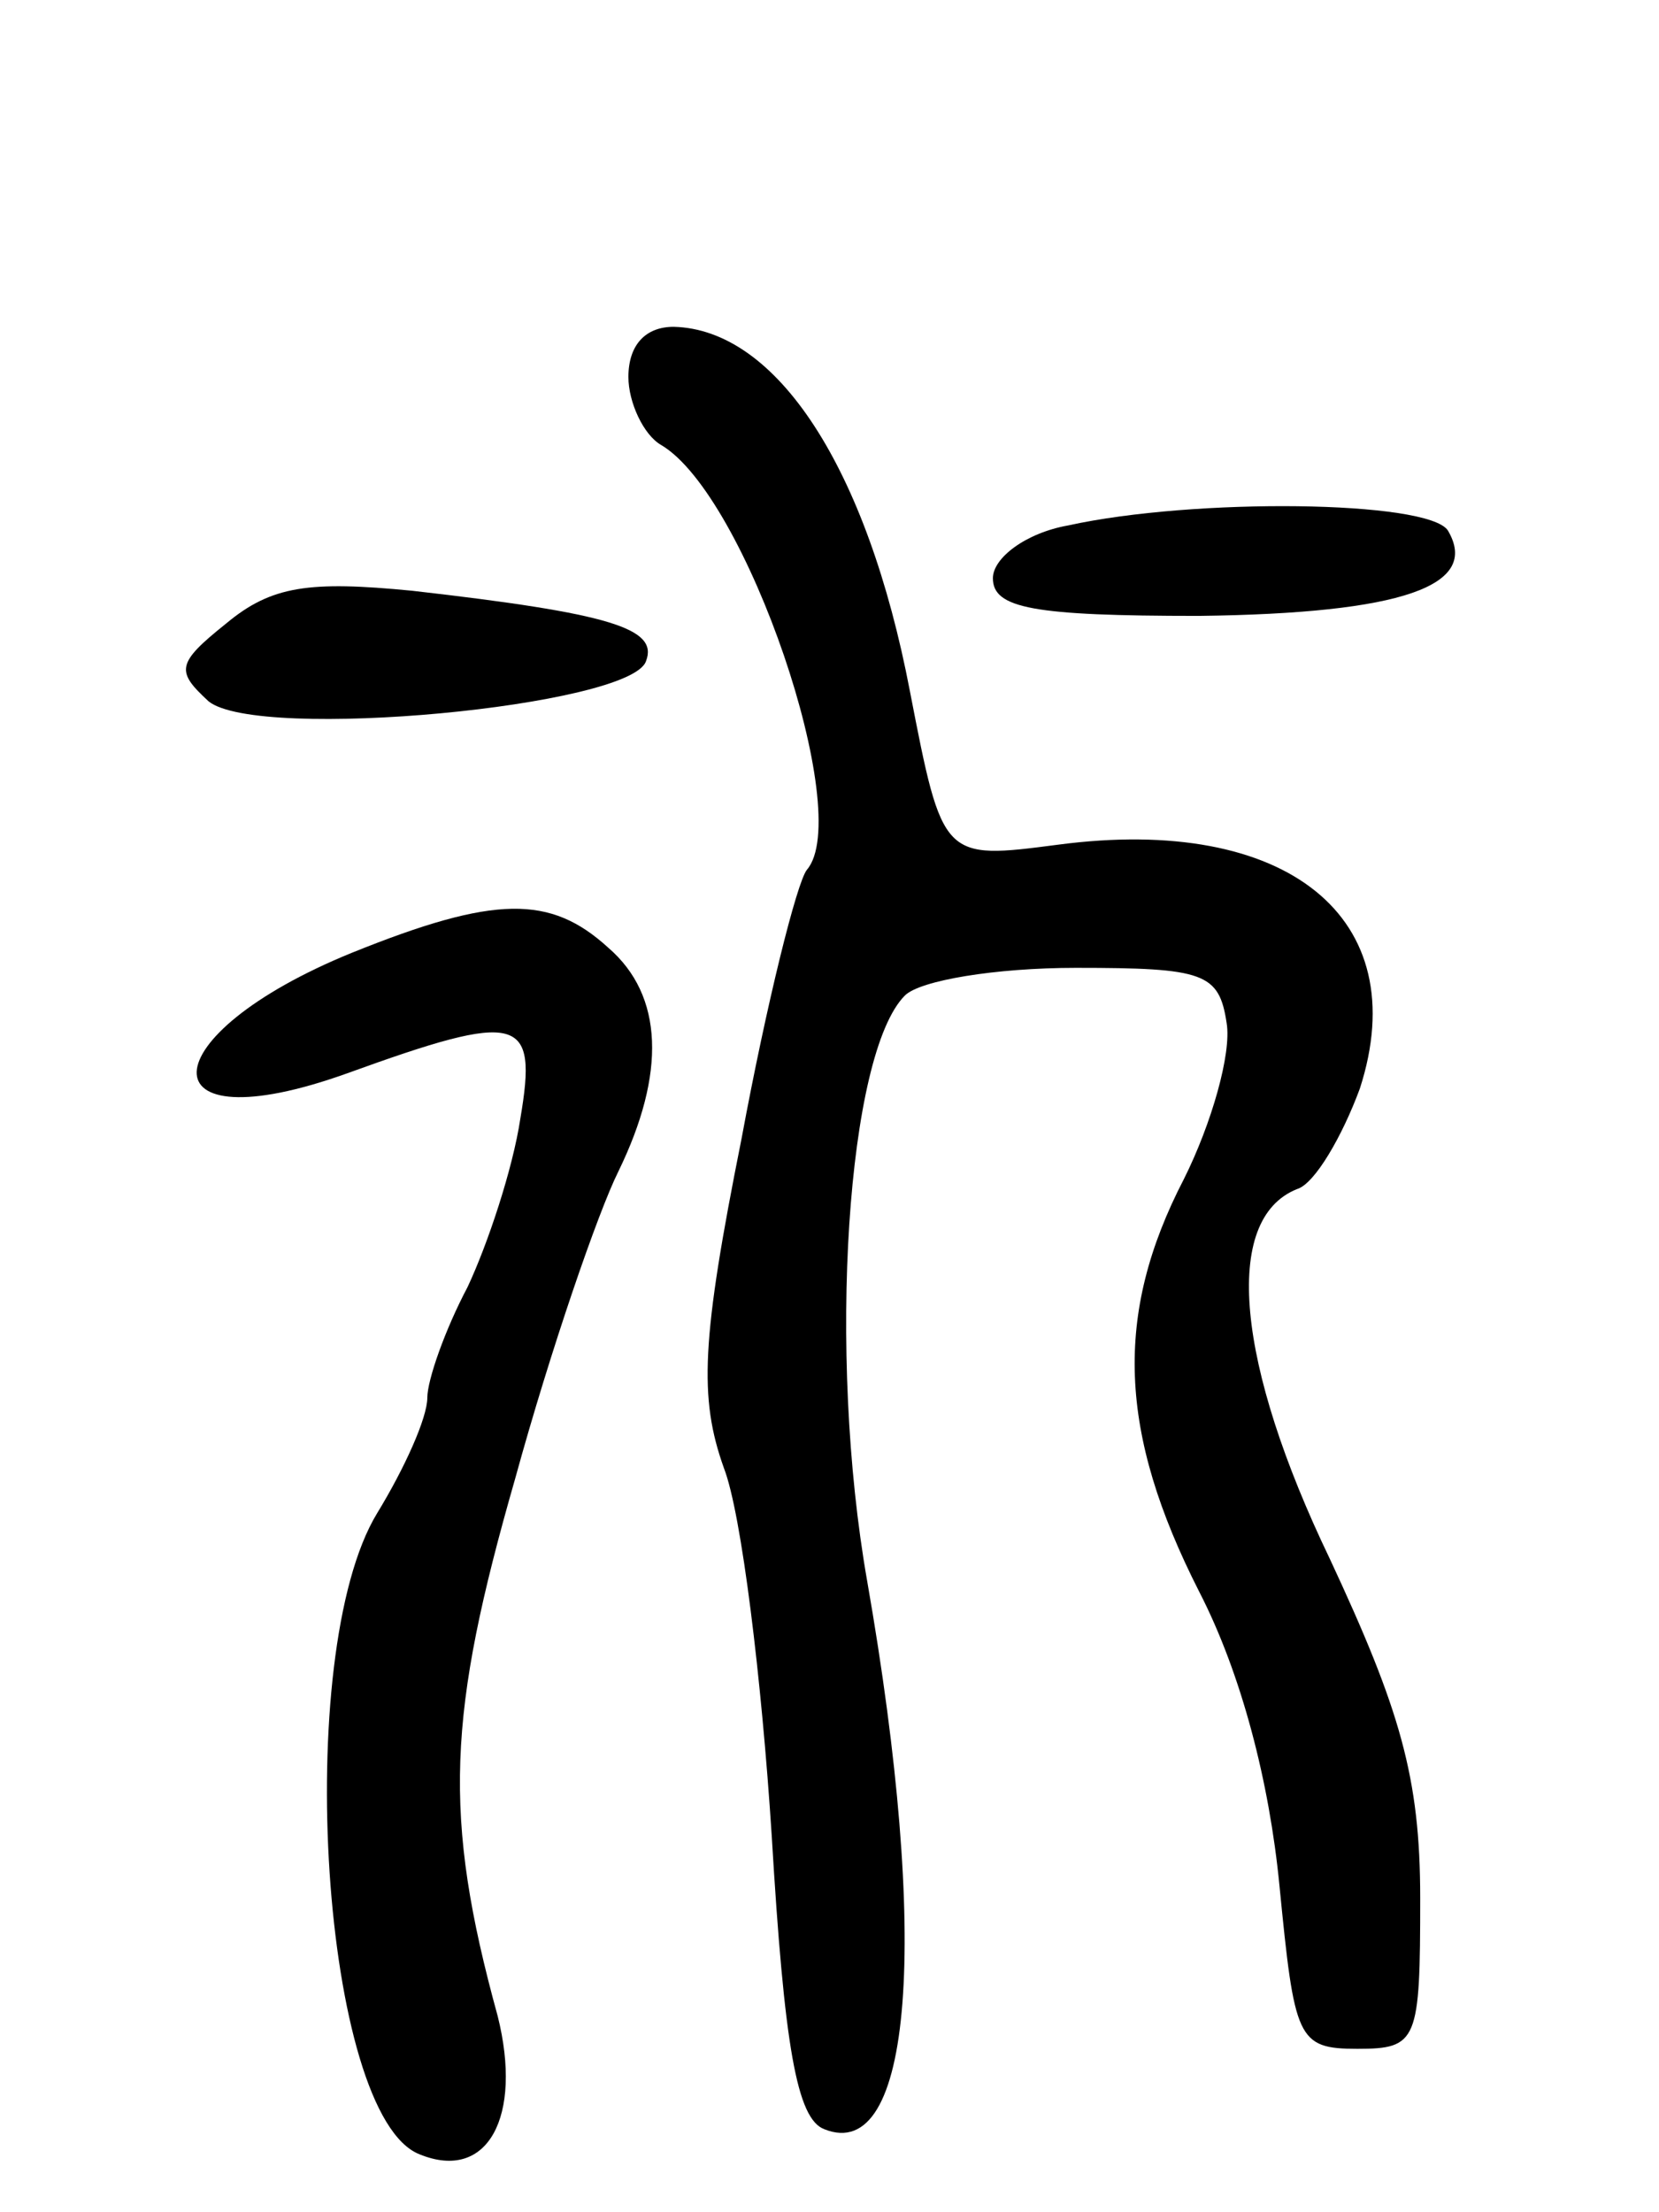 <svg version="1.0" xmlns="http://www.w3.org/2000/svg"
 width="66pt" height="88pt" viewBox="0 0 66 88"
 preserveAspectRatio="xMidYMid meet">
<g transform="translate(0,88) scale(0.1,-0.1)"
fill="#000000" stroke="none">
<path d="M250 730 c0 -10 6 -23 13 -27 34 -20 77 -147 58 -169 -4 -5 -16 -53
-26 -107 -16 -80 -17 -103 -7 -131 7 -18 15 -84 19 -146 5 -84 10 -113 21
-117 35 -14 42 75 17 218 -16 91 -8 210 15 233 6 6 36 11 68 11 51 0 57 -2 60
-22 2 -12 -6 -40 -17 -62 -28 -54 -26 -101 6 -164 17 -33 28 -76 32 -117 6
-61 7 -65 31 -65 24 0 25 3 25 60 0 48 -8 75 -36 135 -37 77 -43 135 -13 147
7 2 18 21 25 40 22 68 -29 109 -120 97 -46 -6 -46 -6 -59 61 -17 89 -53 144
-94 145 -11 0 -18 -7 -18 -20z"/>
<path d="M425 671 c-17 -3 -30 -13 -30 -21 0 -12 16 -15 82 -15 81 1 112 12
99 34 -8 12 -101 13 -151 2z"/>
<path d="M90 632 c-20 -16 -20 -19 -7 -31 20 -16 168 -2 174 16 5 13 -14 19
-93 28 -41 4 -56 2 -74 -13z"/>
<path d="M140 501 c-81 -33 -83 -77 -2 -48 69 25 76 23 69 -18 -3 -20 -13 -50
-21 -67 -9 -17 -16 -37 -16 -44 0 -8 -9 -28 -20 -46 -34 -56 -22 -240 17 -255
27 -11 41 15 31 55 -22 80 -20 120 7 214 14 51 33 106 41 122 19 39 18 70 -4
89 -23 21 -45 21 -102 -2z"/>
</g>
</svg>
